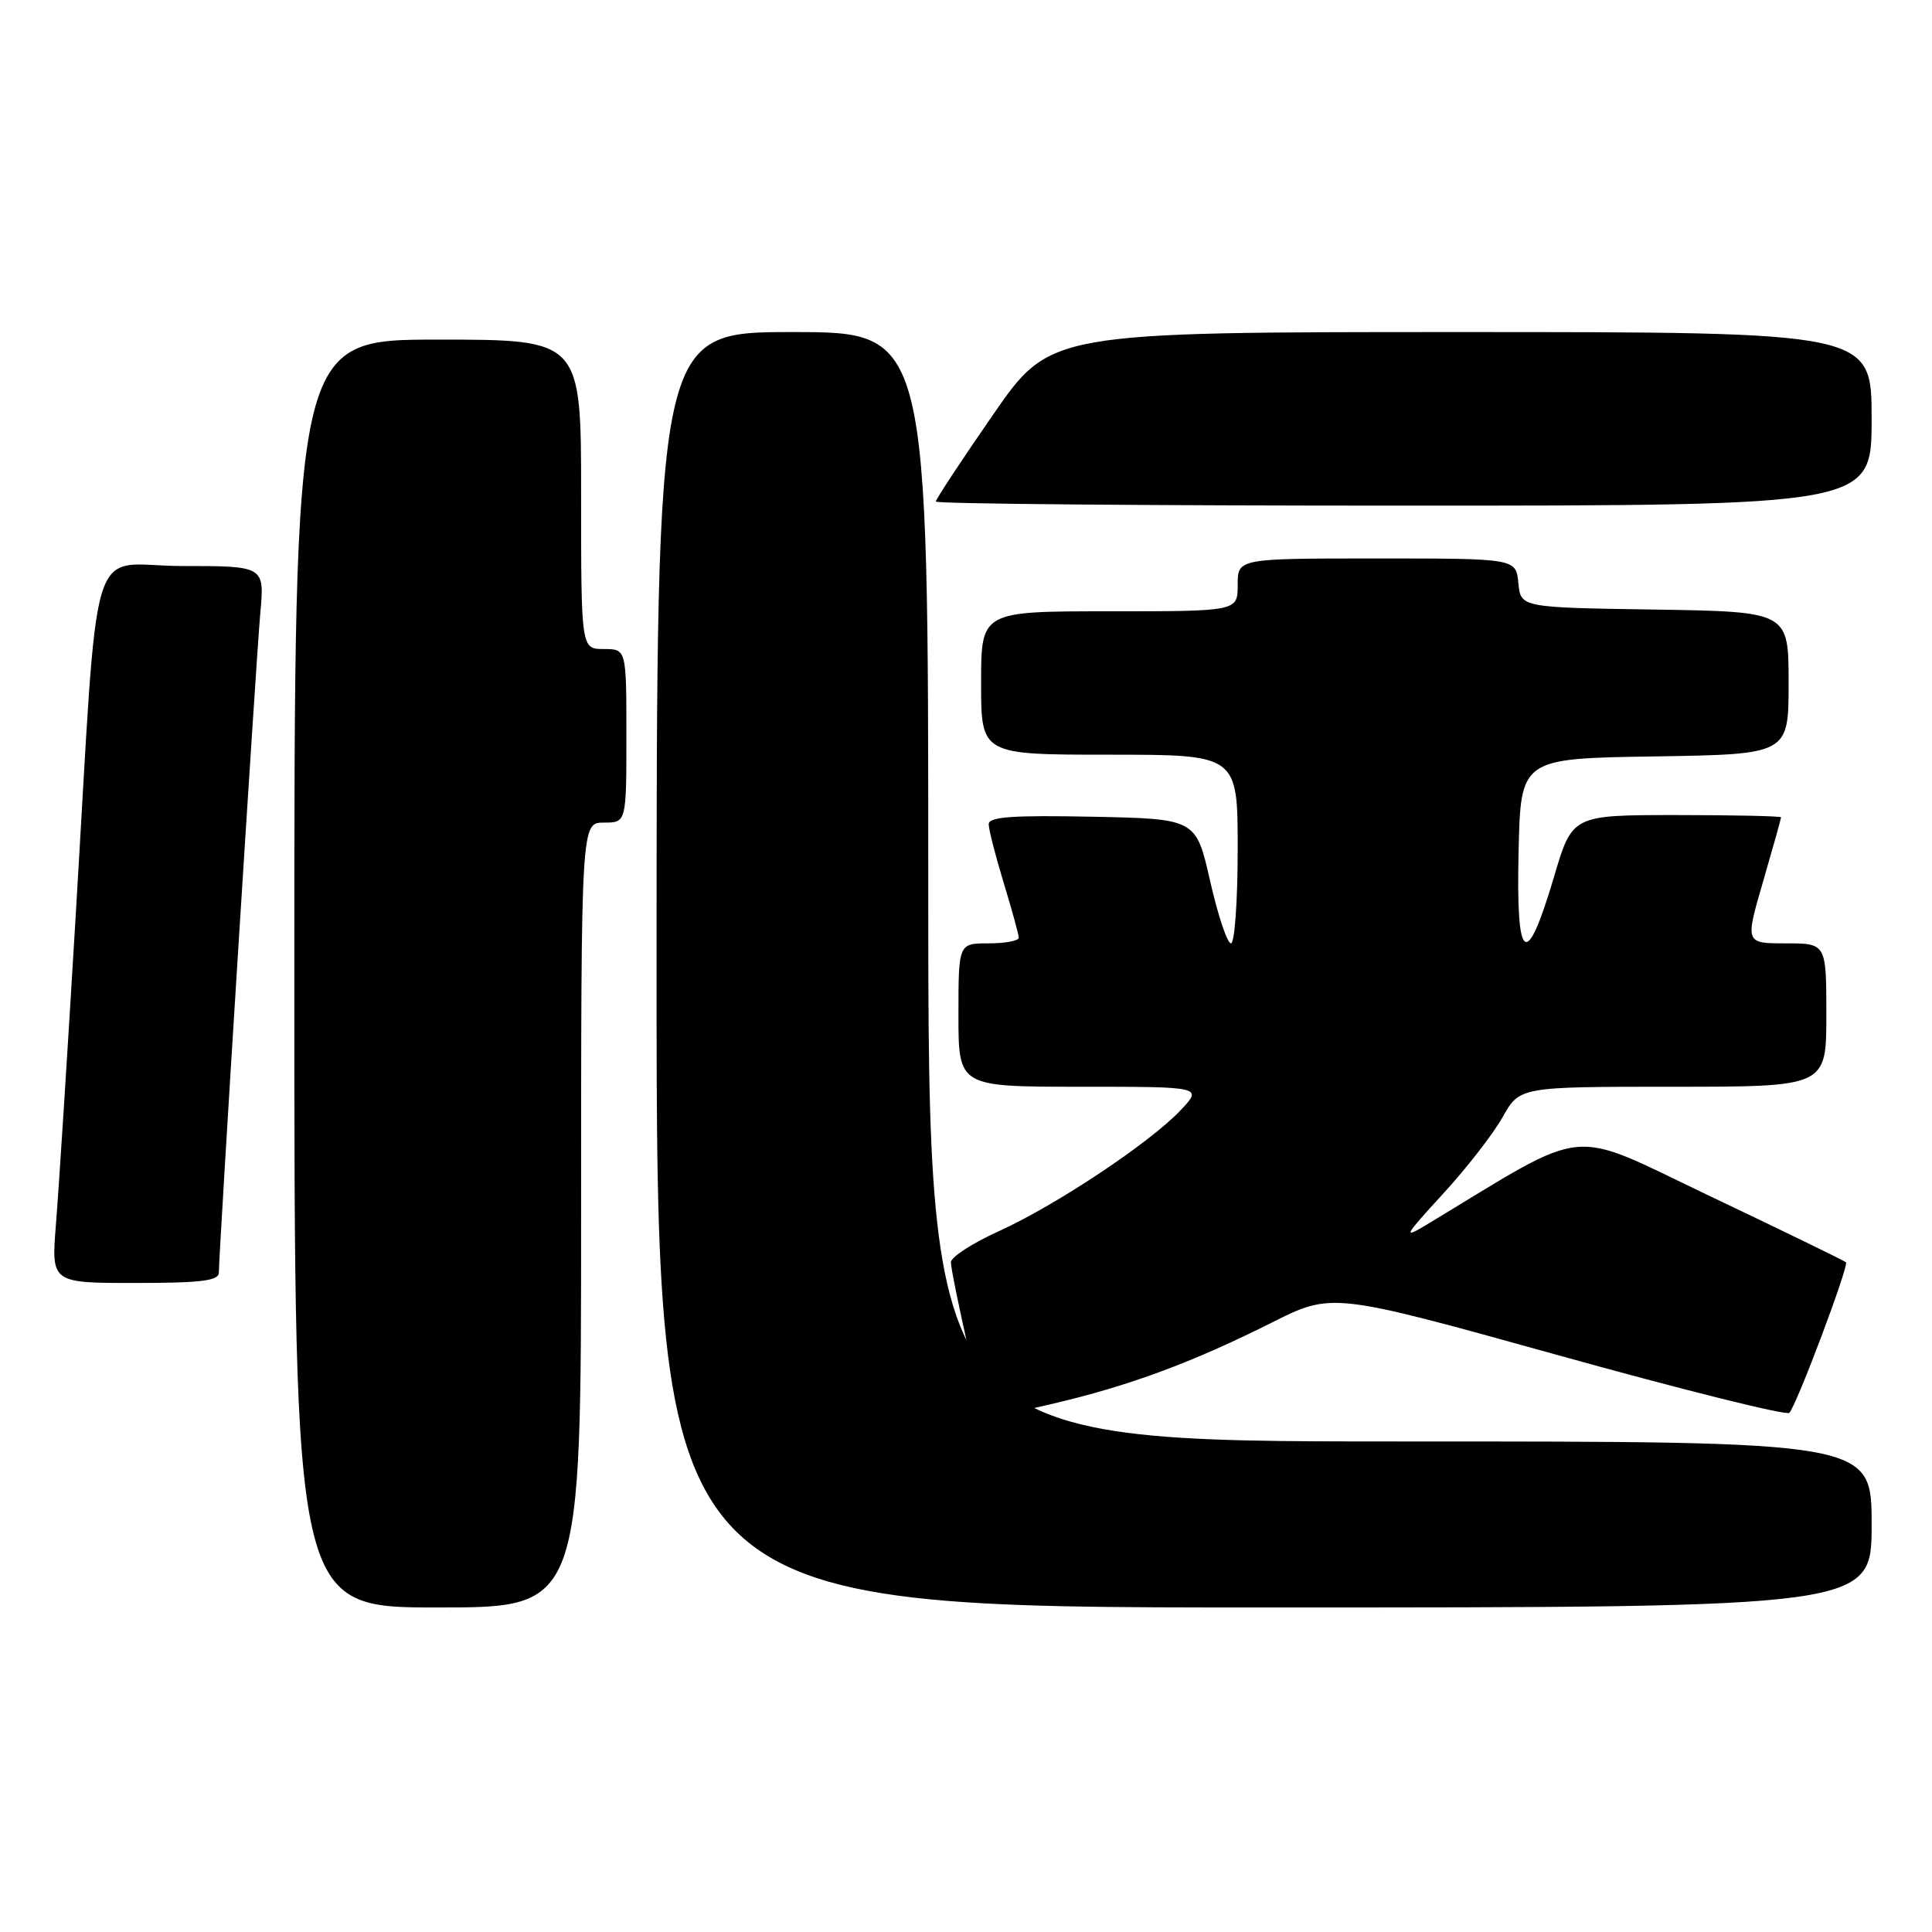 <?xml version="1.0" encoding="UTF-8" standalone="no"?>
<!DOCTYPE svg PUBLIC "-//W3C//DTD SVG 1.1//EN" "http://www.w3.org/Graphics/SVG/1.1/DTD/svg11.dtd" >
<svg xmlns="http://www.w3.org/2000/svg" xmlns:xlink="http://www.w3.org/1999/xlink" version="1.1" viewBox="0 0 256 256">
 <g >
 <path fill="currentColor"
d=" M 77.00 161.00 C 77.00 109.00 77.00 109.00 80.00 109.00 C 83.00 109.00 83.00 109.00 83.00 97.50 C 83.00 86.00 83.00 86.00 80.00 86.00 C 77.00 86.00 77.00 86.00 77.00 65.50 C 77.00 45.00 77.00 45.00 58.00 45.00 C 39.00 45.00 39.00 45.00 39.00 129.00 C 39.00 213.00 39.00 213.00 58.00 213.00 C 77.00 213.00 77.00 213.00 77.00 161.00 Z  M 248.00 202.00 C 248.00 191.00 248.00 191.00 185.50 191.00 C 123.00 191.00 123.00 191.00 123.00 117.50 C 123.00 44.00 123.00 44.00 105.00 44.00 C 87.00 44.00 87.00 44.00 87.00 128.50 C 87.00 213.00 87.00 213.00 167.50 213.00 C 248.00 213.00 248.00 213.00 248.00 202.00 Z  M 139.34 186.04 C 149.59 183.65 157.94 180.56 168.50 175.26 C 176.50 171.24 176.50 171.24 206.49 179.58 C 222.98 184.17 236.76 187.60 237.10 187.21 C 238.12 186.05 245.02 167.69 244.60 167.26 C 244.38 167.05 236.32 163.13 226.68 158.54 C 207.38 149.37 211.05 149.00 189.00 162.30 C 185.84 164.20 186.05 163.81 191.17 158.23 C 194.29 154.84 197.86 150.25 199.10 148.03 C 201.37 144.00 201.37 144.00 221.68 144.00 C 242.00 144.00 242.00 144.00 242.00 134.50 C 242.00 125.00 242.00 125.00 236.62 125.00 C 231.23 125.00 231.23 125.00 233.62 116.80 C 234.93 112.29 236.00 108.47 236.00 108.30 C 236.00 108.14 229.78 108.00 222.17 108.00 C 208.33 108.00 208.33 108.00 205.92 116.17 C 202.22 128.65 200.88 127.70 201.22 112.84 C 201.50 100.50 201.50 100.50 219.25 100.23 C 237.00 99.95 237.00 99.95 237.00 90.50 C 237.00 81.05 237.00 81.05 219.25 80.77 C 201.50 80.50 201.50 80.50 201.19 77.25 C 200.87 74.00 200.87 74.00 182.44 74.00 C 164.00 74.00 164.00 74.00 164.00 77.50 C 164.00 81.00 164.00 81.00 147.00 81.00 C 130.00 81.00 130.00 81.00 130.00 90.50 C 130.00 100.00 130.00 100.00 147.00 100.00 C 164.00 100.00 164.00 100.00 164.00 112.50 C 164.00 119.38 163.60 125.00 163.11 125.00 C 162.62 125.00 161.38 121.29 160.35 116.75 C 158.48 108.50 158.48 108.50 144.74 108.22 C 134.10 108.01 131.00 108.23 131.01 109.22 C 131.01 109.92 131.91 113.42 133.00 117.00 C 134.09 120.58 134.99 123.84 134.99 124.25 C 135.00 124.66 133.20 125.00 131.00 125.00 C 127.00 125.00 127.00 125.00 127.00 134.50 C 127.00 144.00 127.00 144.00 143.19 144.00 C 159.37 144.00 159.37 144.00 156.44 147.11 C 152.34 151.44 139.93 159.70 132.35 163.14 C 128.86 164.72 126.00 166.57 126.00 167.25 C 126.00 168.81 130.31 188.00 130.66 188.00 C 130.81 188.00 134.71 187.12 139.34 186.04 Z  M 29.00 168.63 C 29.00 165.94 33.94 87.39 34.49 81.25 C 35.06 75.00 35.06 75.00 24.11 75.00 C 11.40 75.00 13.18 69.07 9.99 122.00 C 8.92 139.88 7.76 157.99 7.41 162.25 C 6.79 170.00 6.79 170.00 17.90 170.00 C 26.64 170.00 29.00 169.71 29.00 168.63 Z  M 248.00 55.50 C 248.00 44.00 248.00 44.00 193.58 44.00 C 139.15 44.00 139.15 44.00 131.58 54.96 C 127.41 60.98 124.00 66.16 124.00 66.46 C 124.00 66.76 151.90 67.00 186.00 67.00 C 248.00 67.00 248.00 67.00 248.00 55.50 Z "/>
</g>
</svg>